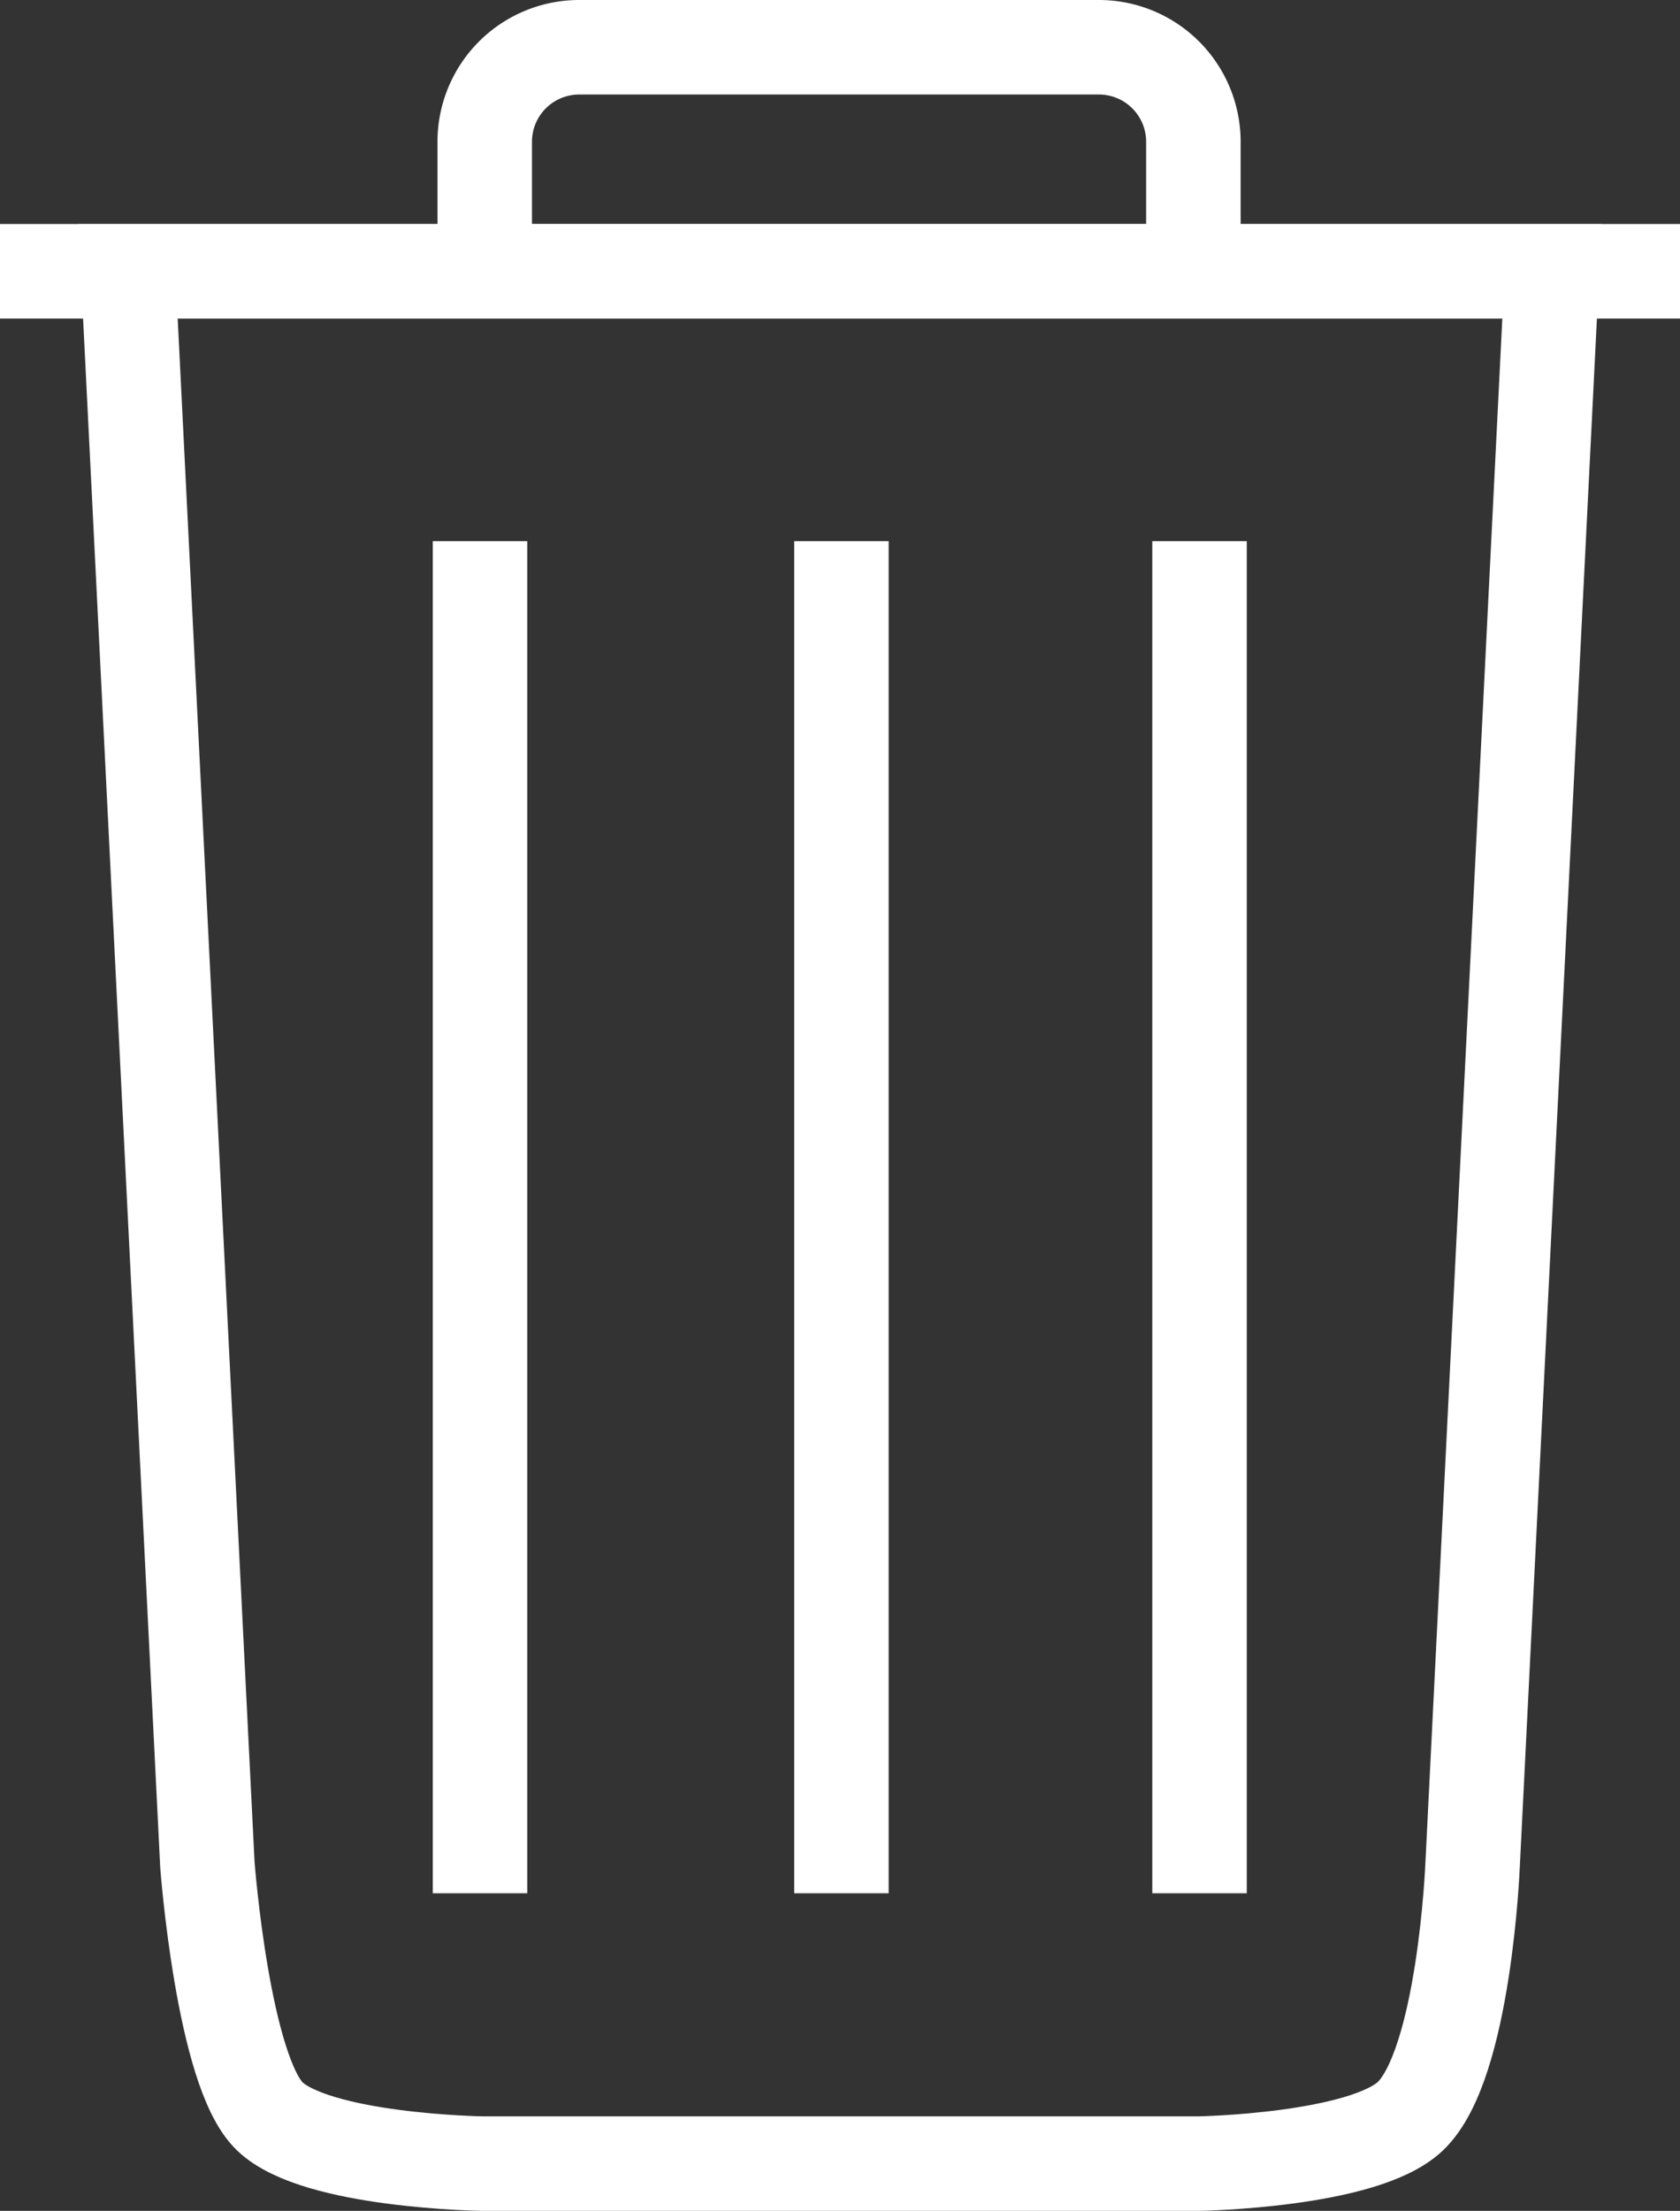 <svg id="Layer_1" data-name="Layer 1" xmlns="http://www.w3.org/2000/svg" viewBox="0 0 35.56 46.78"><rect x="0" y="0" width="35.56" height="46.78" fill="#333333" stroke="none"/><defs><style>.cls-1{fill:none;stroke:#fff;stroke-miterlimit:10;stroke-width:2px;}</style></defs><title>delete</title><path class="cls-1" d="M37.46,46.78c-1,.94-4.47,1-4.47,1H17.82s-3.51-.05-4.5-1S12,41.46,12,41.46L10.32,7.74H40.46L38.78,41.46S38.61,45.69,37.46,46.78Z" transform="translate(-7.61 -2)"/><line class="cls-1" x1="25.39" y1="11.45" x2="25.39" y2="40.06"/><line class="cls-1" x1="17.81" y1="11.45" x2="17.81" y2="40.06"/><line class="cls-1" x1="10.16" y1="11.45" x2="10.16" y2="40.06"/><line class="cls-1" y1="5.74" x2="35.56" y2="5.74"/><path class="cls-1" d="M32.87,7.74V5a2,2,0,0,0-2-2h-11a2,2,0,0,0-2,2V7.74Z" transform="translate(-7.61 -2)"/></svg>
